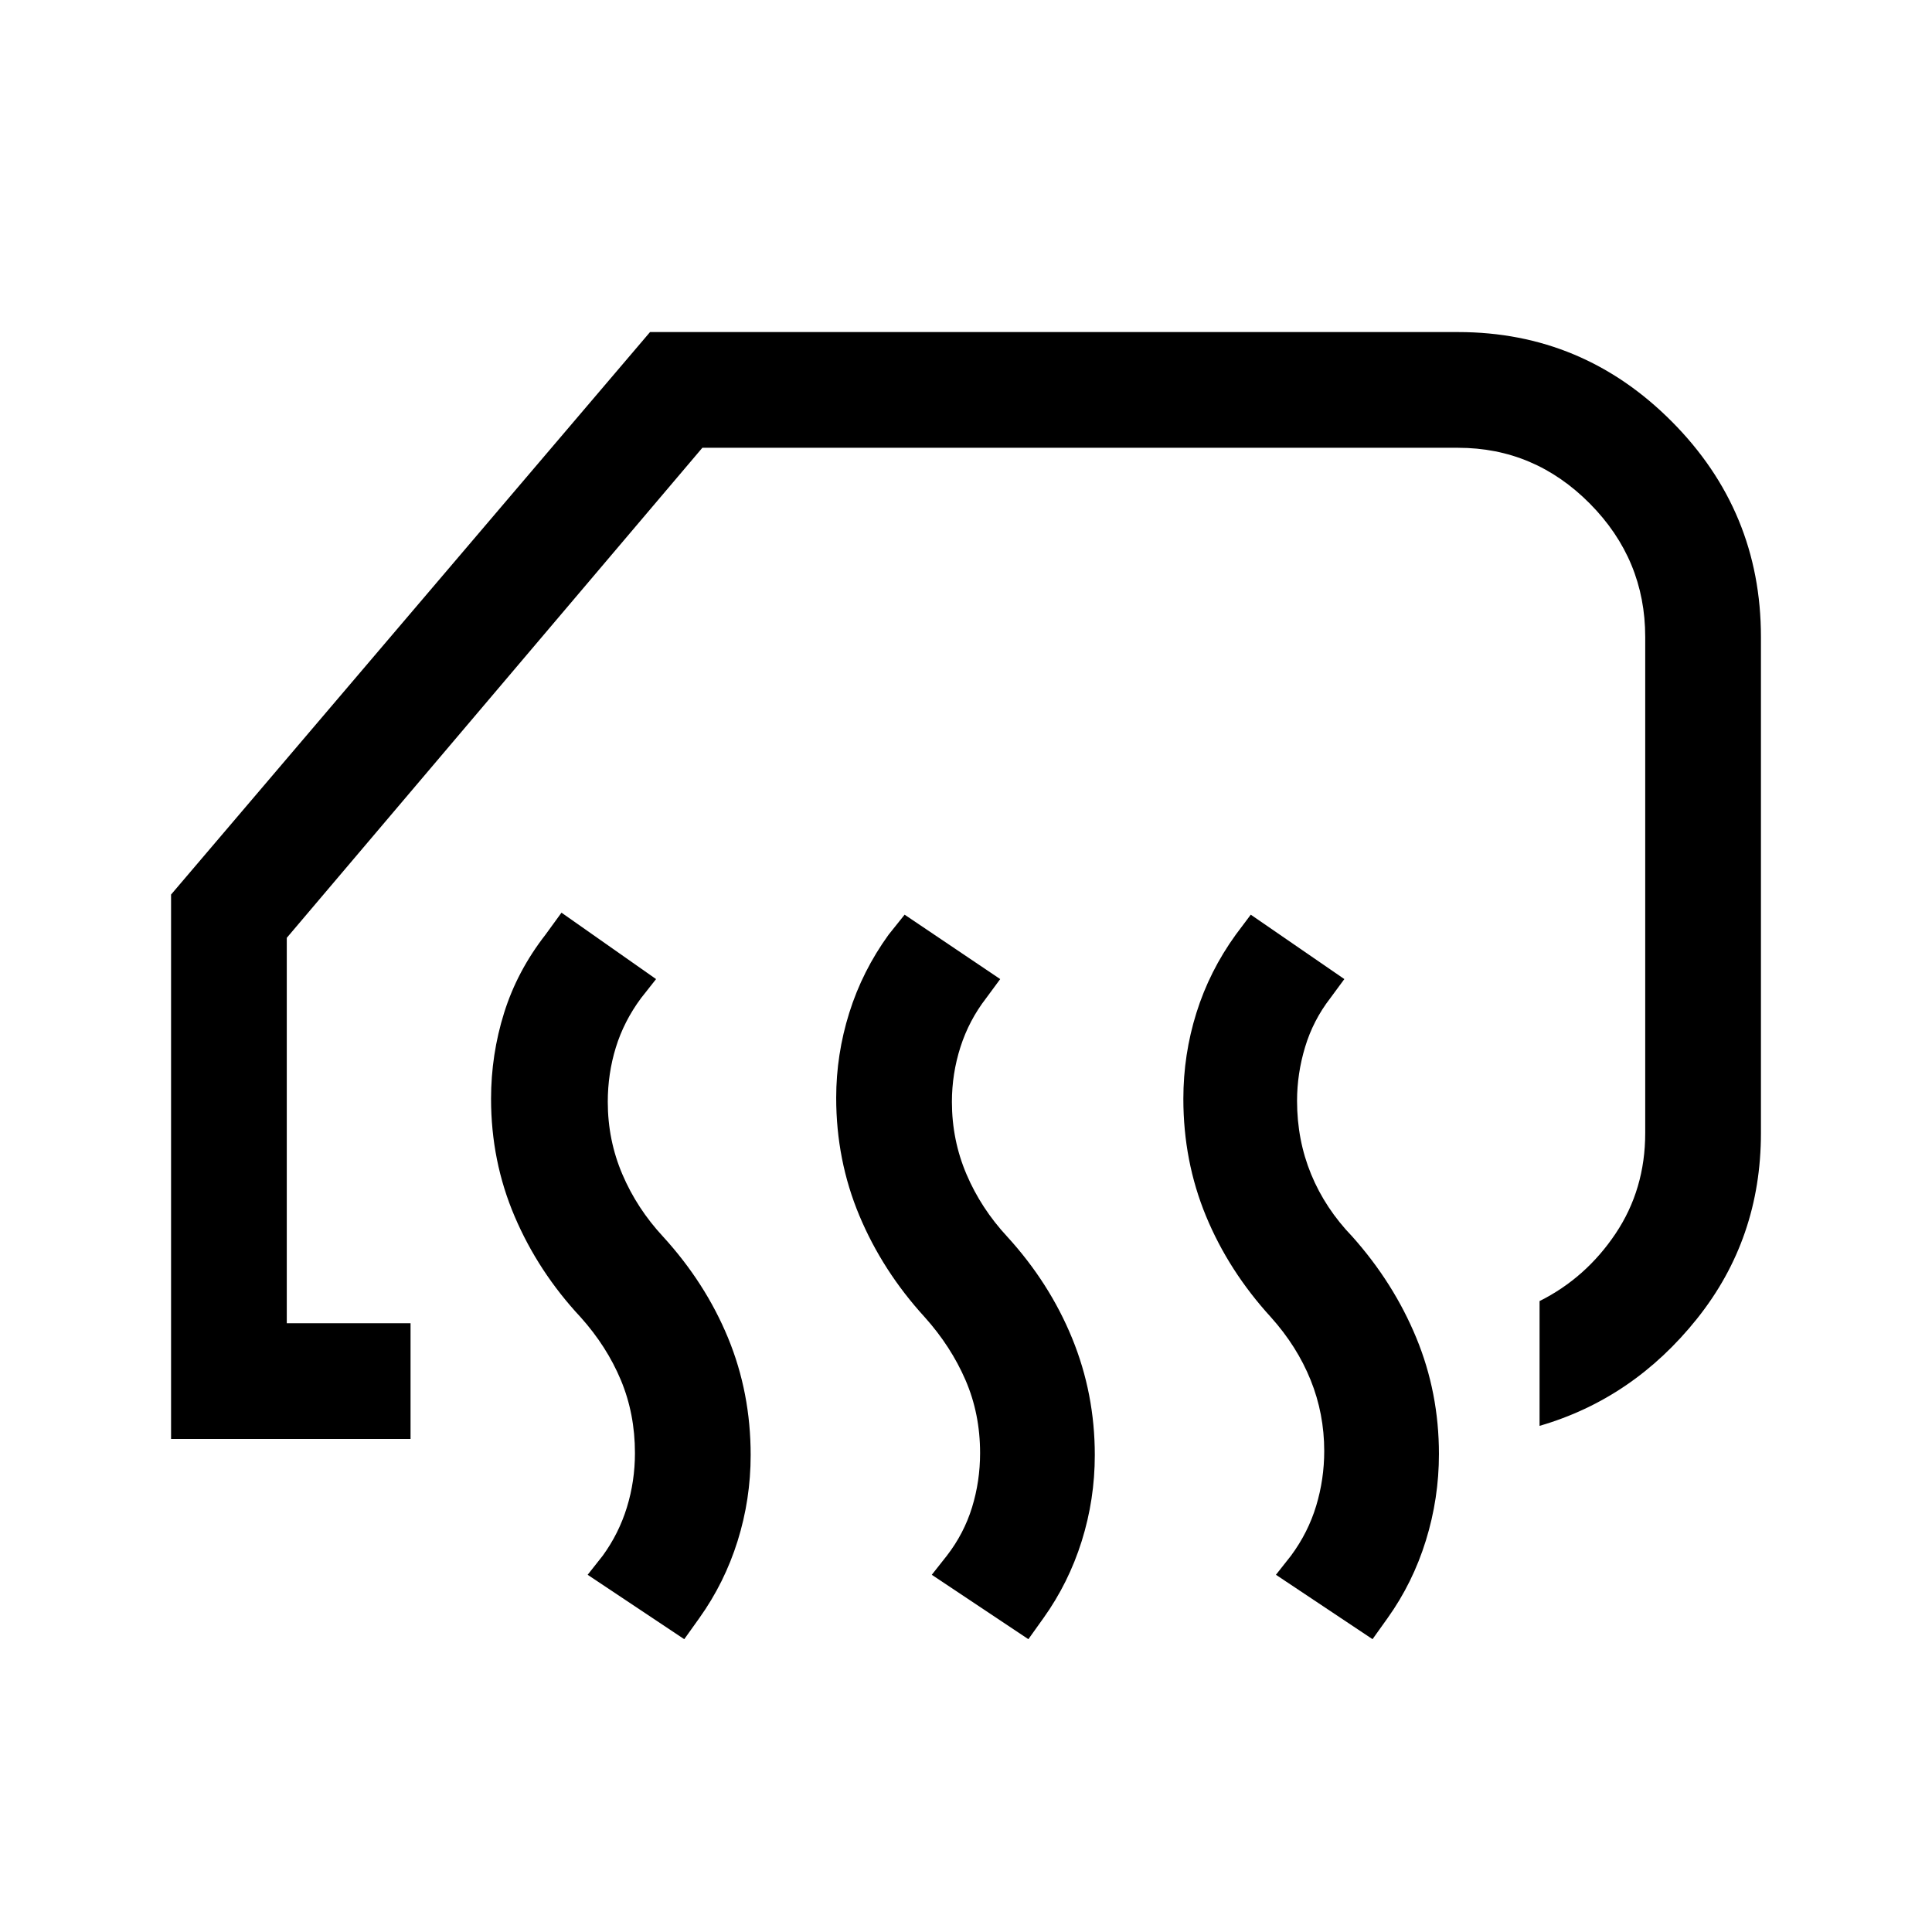 <svg xmlns="http://www.w3.org/2000/svg" height="48" viewBox="0 -960 960 960" width="48"><path d="M765-251.5v-62q23-11.5 37.75-33.5t14.75-50v-246.5q0-38.5-27.5-66.25t-65.5-27.75H349L142.5-494v191.5H204v57.5H85v-270.5L323-795h401.5q62 0 106.25 44.5t44.25 107V-397q0 52.5-31.75 92.25T765-251.5Zm-83 106-48-32 7.5-9.5q8.5-11.5 12.5-24.75t4-27.25q0-18.5-6.75-35.25T631.5-305.5q-21-23-32.25-50.25T588-414q0-22 6.5-42.75T614-495.5l7.5-10 46.5 32-7 9.5q-8.5 11-12.5 24.25t-4 26.75q0 19.5 7 36.5t20.5 31q20.5 23 31.75 50.25T715-237.5q0 22-6.5 43t-19 38.5l-7.5 10.5Zm-171 0-48-32 7.5-9.5q8.5-11 12.5-24t4-27q0-19.5-7.25-36.25T459.5-305.5q-21-23-32.5-50.5t-11.5-58.5q0-21.5 6.5-42.25t19.5-38.75l8-10 47.5 32-7 9.5q-8.5 11-12.75 24.25T473-412.5q0 19 7.25 36t20.25 31q21 23 32.25 50.5T544-237q0 22-6.5 42.75t-19 38.25l-7.5 10.5Zm-171 0-48-32 7.5-9.5q8-11 12-24t4-27q0-19.5-7-36.25t-20-31.25q-21-22.5-32.75-50T244-414q0-22 6.5-42.75T271-495.5l8-11 47 33-7.5 9.5q-8.5 11.5-12.5 24.5t-4 27q0 19 7.25 36t20.25 31q21 23 32.25 50.25T373-237q0 22-6.5 42.75t-19 38.25l-7.5 10.5Z"/></svg>